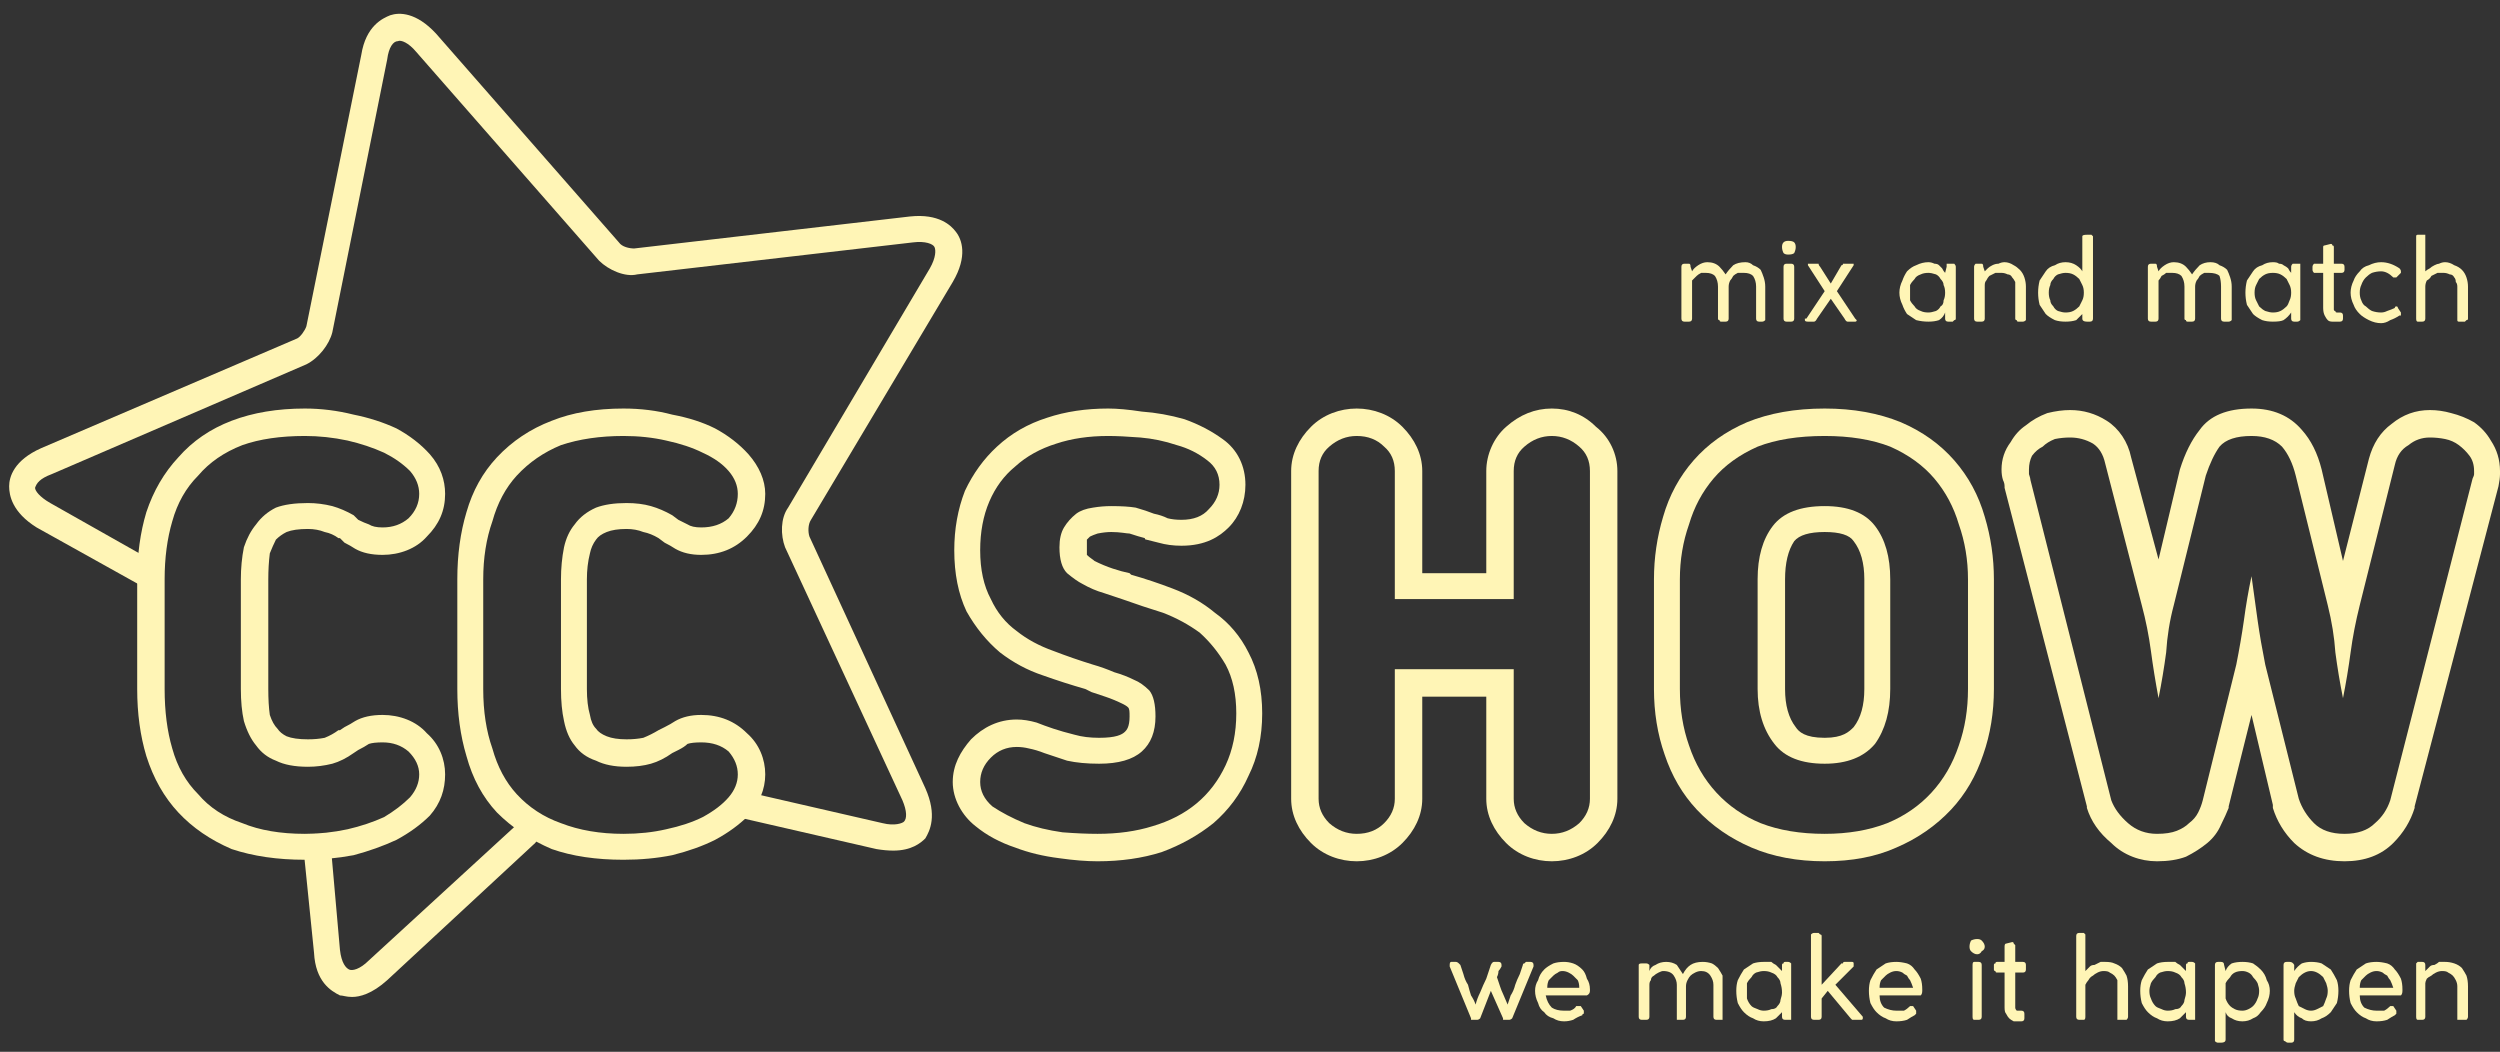 <svg width="164" height="69" viewBox="0 0 164 69" fill="none" xmlns="http://www.w3.org/2000/svg">
<rect x="0" y="0" width="164" height="69" fill="#333333" stroke="none"/>
<path d="M23.1 65.4C22.7 65.4 22.5 65.3 22.3 65.3C21.7 65 20.7 64.4 20.6 62.5L19.9 55.6C19.9 55.2 20.3 54.7 20.7 54.7C21.2 54.7 21.6 55 21.7 55.5L22.3 62.3C22.4 63.2 22.7 63.5 22.9 63.6C23.1 63.7 23.6 63.6 24.2 63L33.9 54.1C34.2 53.8 34.8 53.8 35.1 54.1C35.4 54.5 35.4 55.1 35 55.4L25.4 64.3C24.4 65.2 23.6 65.4 23.1 65.4Z" fill="#FFF5B6"/>
<path d="M58.6 55.8C58.267 55.8 57.9 55.767 57.5 55.7L48.8 53.7C48.4 53.6 48.1 53.2 48.2 52.7C48.3 52.2 48.7 51.9 49.2 52L57.9 54C58.7 54.2 59.2 54 59.3 53.9C59.5 53.7 59.5 53.2 59.2 52.5L51.5 35.9C51.2 35.1 51.2 34 51.7 33.3L61 17.6C61.4 16.9 61.4 16.4 61.3 16.2C61.2 16 60.7 15.8 59.9 15.9L41.8 18C41 18.2 39.9 17.7 39.3 17.1L27.3 3.4C26.8 2.8 26.3 2.6 26.1 2.7C25.8 2.7 25.5 3.1 25.4 3.9L21.8 21.8C21.6 22.6 20.9 23.5 20.1 23.9L3.4 31.1C2.6 31.4 2.4 31.7 2.3 32C2.3 32.2 2.6 32.6 3.3 33L10.2 36.9C10.7 37.2 10.8 37.7 10.6 38.1C10.3 38.5 9.8 38.7 9.4 38.5L2.4 34.6C0.8 33.6 0.6 32.5 0.6 31.9C0.6 31.3 0.9 30.2 2.7 29.4L19.5 22.2C19.7 22.1 20 21.7 20.1 21.4L23.7 3.6C24 1.7 25.1 1.2 25.6 1C26.2 0.8 27.3 0.8 28.6 2.2L40.6 15.9C40.8 16.2 41.3 16.3 41.6 16.3L59.7 14.2C61.6 14 62.4 14.8 62.7 15.2C63.1 15.7 63.5 16.8 62.5 18.5L53.2 34.1C53 34.4 53 34.9 53.1 35.2L60.7 51.7C61.5 53.5 61 54.5 60.7 55C60.4 55.3 59.8 55.8 58.6 55.8Z" fill="#FFF5B6"/>
<path fill-rule="evenodd" clip-rule="evenodd" d="M23.2 27.2C24.2 27.4 25.133 27.7 26 28.1C26.866 28.567 27.6 29.133 28.2 29.8C28.9 30.6 29.2 31.5 29.2 32.4C29.2 33.5 28.8 34.4 28 35.2C27.3 36 26.2 36.4 25.1 36.4C24.366 36.4 23.767 36.267 23.3 36C23.1 35.867 22.866 35.733 22.6 35.6L22.3 35.3C22.3 35.3 22.267 35.3 22.2 35.3C21.933 35.1 21.633 34.967 21.3 34.9C20.967 34.767 20.6 34.7 20.2 34.7C19.6 34.7 19.133 34.767 18.8 34.9C18.533 35.033 18.3 35.2 18.1 35.4C17.966 35.667 17.833 35.967 17.7 36.3C17.633 36.833 17.6 37.4 17.6 38V45.2C17.6 45.867 17.633 46.433 17.7 46.9C17.833 47.3 18 47.6 18.2 47.8C18.333 48 18.533 48.167 18.8 48.3C19.133 48.433 19.6 48.5 20.2 48.5C20.6 48.5 20.967 48.467 21.3 48.4C21.633 48.267 21.933 48.1 22.2 47.9C22.267 47.9 22.3 47.9 22.3 47.9L22.6 47.7C22.866 47.567 23.1 47.433 23.3 47.3C23.767 47.033 24.366 46.9 25.1 46.9C26.2 46.9 27.3 47.3 28 48.1C28.8 48.8 29.2 49.8 29.2 50.8C29.2 51.8 28.9 52.7 28.2 53.5C27.6 54.1 26.866 54.633 26 55.1C25.133 55.5 24.2 55.833 23.2 56.1C22.133 56.3 21.067 56.4 20 56.4C18.2 56.4 16.6 56.167 15.2 55.7C13.8 55.1 12.633 54.3 11.7 53.3C10.767 52.3 10.066 51.067 9.6 49.6C9.2 48.267 9 46.8 9 45.2V38C9 36.4 9.2 34.933 9.6 33.6C10.066 32.2 10.767 31 11.7 30C12.633 28.933 13.8 28.133 15.2 27.6C16.6 27.067 18.2 26.8 20 26.8C21.067 26.8 22.133 26.933 23.2 27.2ZM15.9 29.2C14.7 29.667 13.733 30.333 13 31.2C12.2 32 11.633 33 11.3 34.2C10.967 35.333 10.8 36.6 10.8 38V45.2C10.8 46.667 10.967 47.967 11.3 49.1C11.633 50.3 12.2 51.3 13 52.1C13.733 52.967 14.7 53.6 15.9 54C17.033 54.467 18.4 54.7 20 54.7C20.933 54.7 21.867 54.6 22.8 54.4C23.667 54.2 24.466 53.933 25.2 53.6C25.866 53.2 26.433 52.767 26.9 52.3C27.3 51.833 27.5 51.333 27.5 50.8C27.5 50.267 27.267 49.767 26.8 49.3C26.333 48.9 25.767 48.7 25.1 48.7C24.7 48.7 24.4 48.733 24.2 48.8C24 48.933 23.767 49.067 23.5 49.2L23.2 49.4C22.733 49.733 22.267 49.967 21.8 50.1C21.267 50.233 20.733 50.3 20.2 50.3C19.333 50.3 18.633 50.167 18.1 49.9C17.567 49.7 17.133 49.367 16.8 48.9C16.467 48.5 16.2 47.967 16 47.3C15.867 46.7 15.8 46 15.8 45.2V38C15.8 37.267 15.867 36.567 16 35.9C16.2 35.3 16.467 34.8 16.8 34.4C17.133 33.933 17.567 33.567 18.1 33.3C18.633 33.1 19.333 33 20.2 33C20.733 33 21.267 33.067 21.8 33.2C22.267 33.333 22.733 33.533 23.2 33.8L23.5 34.1C23.767 34.233 24 34.333 24.2 34.4C24.4 34.533 24.7 34.6 25.1 34.6C25.767 34.6 26.333 34.4 26.8 34C27.267 33.533 27.5 33 27.5 32.4C27.5 31.867 27.3 31.367 26.9 30.9C26.433 30.433 25.866 30.033 25.2 29.7C24.466 29.367 23.667 29.1 22.8 28.9C21.867 28.7 20.933 28.6 20 28.6C18.4 28.6 17.033 28.8 15.9 29.2Z" fill="#FFF5B6"/>
<path fill-rule="evenodd" clip-rule="evenodd" d="M44.1 27.2C45.166 27.4 46.1 27.7 46.9 28.1C47.767 28.567 48.5 29.133 49.1 29.8C49.8 30.6 50.2 31.5 50.2 32.4C50.2 33.5 49.8 34.4 49 35.2C48.2 36 47.2 36.4 46 36.4C45.333 36.4 44.767 36.267 44.3 36C44.1 35.867 43.867 35.733 43.6 35.6L43.2 35.3C42.867 35.1 42.533 34.967 42.2 34.9C41.867 34.767 41.5 34.7 41.1 34.7C40.566 34.7 40.133 34.767 39.8 34.9C39.467 35.033 39.233 35.2 39.1 35.4C38.9 35.667 38.767 35.967 38.7 36.3C38.566 36.833 38.5 37.4 38.5 38V45.2C38.5 45.867 38.566 46.433 38.7 46.9C38.767 47.3 38.9 47.6 39.1 47.8C39.233 48 39.467 48.167 39.8 48.3C40.133 48.433 40.566 48.5 41.1 48.5C41.5 48.5 41.867 48.467 42.2 48.4C42.533 48.267 42.867 48.1 43.2 47.9L43.6 47.7C43.867 47.567 44.1 47.433 44.3 47.3C44.767 47.033 45.333 46.9 46 46.9C47.2 46.9 48.2 47.3 49 48.1C49.8 48.8 50.2 49.8 50.2 50.8C50.2 51.8 49.8 52.7 49.1 53.5C48.5 54.1 47.767 54.633 46.9 55.1C46.1 55.5 45.166 55.833 44.1 56.1C43.1 56.3 42.033 56.4 40.9 56.4C39.1 56.4 37.533 56.167 36.2 55.7C34.8 55.1 33.6 54.3 32.6 53.3C31.666 52.3 31 51.067 30.6 49.6C30.2 48.267 30 46.8 30 45.2V38C30 36.4 30.2 34.933 30.6 33.6C31 32.2 31.666 31 32.6 30C33.6 28.933 34.8 28.133 36.2 27.6C37.533 27.067 39.1 26.8 40.9 26.8C42.033 26.8 43.1 26.933 44.1 27.2ZM36.8 29.2C35.667 29.667 34.7 30.333 33.9 31.2C33.167 32 32.633 33 32.3 34.2C31.9 35.333 31.7 36.6 31.7 38V45.2C31.7 46.667 31.9 47.967 32.3 49.1C32.633 50.3 33.167 51.3 33.9 52.1C34.7 52.967 35.667 53.6 36.8 54C38 54.467 39.367 54.7 40.9 54.7C41.9 54.7 42.833 54.6 43.7 54.4C44.633 54.2 45.433 53.933 46.1 53.6C46.833 53.2 47.4 52.767 47.8 52.3C48.2 51.833 48.4 51.333 48.4 50.8C48.4 50.267 48.2 49.767 47.8 49.3C47.333 48.9 46.733 48.7 46 48.7C45.6 48.7 45.3 48.733 45.1 48.8C44.967 48.933 44.767 49.067 44.5 49.2L44.1 49.4C43.633 49.733 43.166 49.967 42.7 50.1C42.233 50.233 41.7 50.3 41.1 50.3C40.3 50.3 39.633 50.167 39.1 49.9C38.5 49.7 38.033 49.367 37.7 48.9C37.367 48.5 37.133 47.967 37 47.3C36.867 46.7 36.8 46 36.8 45.2V38C36.8 37.267 36.867 36.567 37 35.9C37.133 35.3 37.367 34.8 37.7 34.4C38.033 33.933 38.5 33.567 39.1 33.3C39.633 33.1 40.3 33 41.1 33C41.7 33 42.233 33.067 42.7 33.2C43.166 33.333 43.633 33.533 44.1 33.8L44.5 34.1C44.767 34.233 44.967 34.333 45.1 34.4C45.3 34.533 45.6 34.6 46 34.6C46.733 34.6 47.333 34.4 47.8 34C48.2 33.533 48.4 33 48.4 32.4C48.4 31.867 48.2 31.367 47.8 30.9C47.4 30.433 46.833 30.033 46.1 29.7C45.433 29.367 44.633 29.1 43.7 28.9C42.833 28.7 41.9 28.6 40.9 28.6C39.367 28.6 38 28.8 36.8 29.2Z" fill="#FFF5B6"/>
<path fill-rule="evenodd" clip-rule="evenodd" d="M74.9 27C75.833 27.067 76.766 27.233 77.7 27.5C78.633 27.833 79.466 28.267 80.2 28.8C81.2 29.5 81.7 30.6 81.7 31.8C81.7 32.9 81.3 33.9 80.6 34.6C80 35.2 79.1 35.8 77.5 35.8C76.966 35.8 76.466 35.733 76 35.6C75.733 35.533 75.466 35.467 75.2 35.4C75.133 35.4 75.1 35.367 75.1 35.3C74.833 35.233 74.5 35.133 74.1 35C73.9 35 73.5 34.9 72.9 34.9C72.633 34.9 72.333 34.933 72 35C71.8 35.067 71.633 35.133 71.5 35.2C71.433 35.267 71.367 35.333 71.3 35.4C71.3 35.4 71.3 35.6 71.3 35.9C71.3 36.2 71.3 36.4 71.3 36.4C71.5 36.6 71.7 36.7 71.8 36.8C72.2 37 72.6 37.167 73 37.3C73.4 37.433 73.766 37.533 74.1 37.6C74.1 37.6 74.133 37.633 74.2 37.7C75.133 37.967 76.033 38.267 76.9 38.6C77.967 39 78.9 39.533 79.7 40.2C80.633 40.867 81.367 41.733 81.9 42.8C82.5 43.933 82.8 45.267 82.8 46.8C82.8 48.333 82.5 49.7 81.9 50.9C81.367 52.1 80.6 53.133 79.6 54C78.6 54.8 77.466 55.433 76.2 55.9C74.933 56.3 73.533 56.5 72 56.5C71.266 56.5 70.433 56.433 69.5 56.3C68.433 56.167 67.466 55.933 66.6 55.6C65.6 55.267 64.733 54.8 64 54.2C63.1 53.5 62.5 52.4 62.5 51.3C62.5 50.2 63 49.3 63.7 48.5C64.5 47.7 65.5 47.2 66.7 47.2C67.1 47.2 67.533 47.267 68 47.4C68.333 47.533 68.7 47.667 69.1 47.8C69.5 47.933 69.966 48.067 70.5 48.2C70.966 48.333 71.5 48.4 72.1 48.4C73.2 48.4 73.6 48.2 73.8 48C73.9 47.9 74.1 47.7 74.1 47C74.1 46.7 74.1 46.5 74 46.4C73.9 46.3 73.7 46.2 73.7 46.2C73.3 46 72.9 45.833 72.5 45.7L71.6 45.4L71.2 45.2C70.266 44.933 69.333 44.633 68.4 44.3C67.4 43.967 66.466 43.467 65.6 42.8C64.733 42.067 64 41.167 63.4 40.1C62.867 38.967 62.6 37.633 62.6 36.1C62.6 34.7 62.833 33.4 63.3 32.2C63.833 31.067 64.533 30.1 65.4 29.3C66.333 28.433 67.433 27.8 68.7 27.4C69.9 27 71.233 26.8 72.7 26.8C73.3 26.8 74.033 26.867 74.9 27ZM69.3 29.1C68.233 29.433 67.333 29.933 66.6 30.6C65.867 31.2 65.3 31.967 64.9 32.9C64.5 33.833 64.3 34.9 64.3 36.1C64.3 37.367 64.533 38.433 65 39.3C65.4 40.167 65.966 40.867 66.7 41.4C67.367 41.933 68.166 42.367 69.1 42.7C69.966 43.033 70.833 43.333 71.7 43.6C72.166 43.733 72.633 43.9 73.1 44.1C73.567 44.233 74 44.4 74.4 44.6C74.733 44.733 75.067 44.967 75.4 45.3C75.667 45.633 75.8 46.2 75.8 47C75.8 48 75.5 48.767 74.9 49.3C74.3 49.833 73.367 50.1 72.1 50.1C71.3 50.1 70.6 50.033 70 49.9C69.4 49.7 68.9 49.533 68.5 49.4C68.166 49.267 67.833 49.167 67.5 49.1C67.233 49.033 66.966 49 66.7 49C66.033 49 65.466 49.233 65 49.7C64.533 50.167 64.3 50.7 64.3 51.3C64.3 51.9 64.567 52.433 65.1 52.9C65.7 53.3 66.4 53.667 67.2 54C67.933 54.267 68.766 54.467 69.7 54.6C70.567 54.667 71.333 54.7 72 54.7C73.333 54.7 74.533 54.533 75.6 54.2C76.733 53.867 77.7 53.367 78.5 52.7C79.3 52.033 79.933 51.2 80.4 50.2C80.867 49.2 81.1 48.067 81.1 46.8C81.1 45.533 80.867 44.467 80.4 43.6C79.933 42.8 79.367 42.1 78.7 41.5C77.966 40.967 77.167 40.533 76.3 40.2C75.433 39.933 74.533 39.633 73.6 39.3C73.2 39.167 72.8 39.033 72.4 38.9C71.933 38.767 71.466 38.567 71 38.3C70.733 38.167 70.4 37.933 70 37.6C69.666 37.267 69.5 36.7 69.5 35.9C69.5 35.367 69.6 34.933 69.8 34.6C70 34.267 70.266 33.967 70.6 33.7C70.867 33.5 71.233 33.367 71.7 33.3C72.1 33.233 72.5 33.2 72.9 33.2C73.567 33.2 74.1 33.233 74.5 33.3C74.966 33.433 75.367 33.567 75.7 33.7C76.033 33.767 76.333 33.867 76.6 34C76.867 34.067 77.166 34.1 77.5 34.1C78.3 34.1 78.9 33.867 79.3 33.4C79.767 32.933 80 32.4 80 31.8C80 31.133 79.733 30.6 79.2 30.2C78.6 29.733 77.933 29.4 77.2 29.2C76.4 28.933 75.6 28.767 74.8 28.7C73.933 28.633 73.233 28.6 72.7 28.6C71.433 28.6 70.3 28.767 69.3 29.1Z" fill="#FFF5B6"/>
<path fill-rule="evenodd" clip-rule="evenodd" d="M104.7 28C105.6 28.7 106.1 29.8 106.1 30.9V52.4C106.1 53.5 105.6 54.5 104.8 55.3C104 56.1 102.9 56.5 101.8 56.5C100.7 56.5 99.6 56.1 98.8 55.3C98 54.5 97.5 53.5 97.5 52.4V45.7H93.3V52.4C93.3 53.5 92.8 54.5 92 55.3C91.2 56.1 90.1 56.5 89 56.5C87.9 56.5 86.8 56.1 86 55.3C85.2 54.5 84.7 53.5 84.7 52.4V30.9C84.7 29.8 85.2 28.8 86 28C86.8 27.2 87.9 26.8 89 26.8C90.1 26.8 91.2 27.2 92 28C92.8 28.8 93.3 29.8 93.3 30.9V37.6H97.5V30.9C97.5 29.8 98 28.7 98.8 28C99.7 27.2 100.7 26.8 101.8 26.8C102.9 26.8 103.9 27.2 104.7 28ZM100 29.3C99.533 29.7 99.3 30.233 99.3 30.9V39.3H91.5V30.9C91.5 30.233 91.267 29.7 90.8 29.3C90.333 28.833 89.733 28.6 89 28.6C88.333 28.6 87.733 28.833 87.2 29.3C86.733 29.7 86.5 30.233 86.5 30.9V52.4C86.5 53 86.733 53.533 87.2 54C87.733 54.467 88.333 54.7 89 54.7C89.733 54.7 90.333 54.467 90.8 54C91.267 53.533 91.5 53 91.5 52.4V43.9H99.3V52.4C99.3 53 99.533 53.533 100 54C100.533 54.467 101.133 54.7 101.8 54.7C102.467 54.7 103.067 54.467 103.6 54C104.067 53.533 104.3 53 104.3 52.4V30.9C104.3 30.233 104.067 29.7 103.6 29.3C103.067 28.833 102.467 28.6 101.8 28.6C101.133 28.6 100.533 28.833 100 29.3Z" fill="#FFF5B6"/>
<path fill-rule="evenodd" clip-rule="evenodd" d="M124.7 27.7C126.1 28.3 127.266 29.133 128.2 30.2C129.133 31.267 129.8 32.5 130.2 33.9C130.6 35.233 130.8 36.6 130.8 38V45.2C130.8 46.733 130.567 48.167 130.1 49.5C129.633 50.9 128.933 52.1 128 53.1C127 54.167 125.8 55 124.4 55.6C123.067 56.2 121.5 56.5 119.7 56.5C117.9 56.5 116.3 56.2 114.9 55.6C113.5 55 112.3 54.167 111.3 53.1C110.367 52.1 109.666 50.9 109.2 49.5C108.733 48.167 108.5 46.733 108.5 45.2V38C108.5 36.6 108.7 35.233 109.1 33.9C109.5 32.5 110.167 31.267 111.1 30.2C112.033 29.133 113.2 28.3 114.6 27.7C116.067 27.1 117.766 26.8 119.7 26.8C121.566 26.8 123.233 27.1 124.7 27.7ZM115.3 29.3C114.1 29.833 113.133 30.533 112.4 31.4C111.667 32.267 111.133 33.267 110.8 34.4C110.4 35.533 110.2 36.733 110.2 38V45.2C110.2 46.533 110.4 47.767 110.8 48.9C111.2 50.1 111.8 51.133 112.6 52C113.4 52.867 114.367 53.533 115.5 54C116.7 54.467 118.1 54.7 119.7 54.7C121.233 54.7 122.6 54.467 123.8 54C124.933 53.533 125.9 52.867 126.7 52C127.5 51.133 128.1 50.1 128.5 48.9C128.9 47.767 129.1 46.533 129.1 45.2V38C129.1 36.733 128.9 35.533 128.5 34.4C128.167 33.267 127.633 32.267 126.9 31.4C126.167 30.533 125.2 29.833 124 29.3C122.8 28.833 121.366 28.6 119.7 28.6C117.966 28.6 116.5 28.833 115.3 29.3ZM116.4 48.8C115.667 47.867 115.3 46.667 115.3 45.2V38C115.3 36.533 115.633 35.367 116.3 34.5C116.967 33.633 118.1 33.2 119.7 33.2C121.233 33.2 122.333 33.633 123 34.5C123.667 35.367 124 36.533 124 38V45.2C124 46.667 123.667 47.867 123 48.8C122.267 49.667 121.166 50.1 119.7 50.1C118.166 50.1 117.067 49.667 116.4 48.8ZM121.6 47.7C122.067 47.1 122.3 46.267 122.3 45.2V38C122.3 36.933 122.067 36.1 121.6 35.5C121.333 35.1 120.7 34.9 119.7 34.9C118.7 34.9 118.033 35.1 117.7 35.5C117.3 36.1 117.1 36.933 117.1 38V45.2C117.1 46.267 117.333 47.1 117.8 47.7C118 48 118.4 48.4 119.7 48.4C120.9 48.4 121.3 48 121.6 47.7Z" fill="#FFF5B6"/>
<path fill-rule="evenodd" clip-rule="evenodd" d="M151 28.2C151.6 28.867 152.033 29.733 152.3 30.8L153.7 36.8L155.4 30.1C155.667 29.1 156.167 28.333 156.9 27.8C157.633 27.2 158.467 26.9 159.4 26.9C159.867 26.9 160.333 26.967 160.8 27.1C161.333 27.233 161.833 27.433 162.3 27.7C162.767 28.033 163.133 28.433 163.4 28.9C163.8 29.5 164 30.167 164 30.9V31.1C164 31.3 163.967 31.567 163.9 31.9L158.4 52.9C158.4 52.9 158.4 52.933 158.4 53C158.133 53.867 157.667 54.633 157 55.3C156.2 56.1 155.133 56.5 153.8 56.5C152.467 56.5 151.367 56.1 150.5 55.3C149.833 54.633 149.367 53.867 149.1 53C149.1 52.933 149.1 52.867 149.1 52.8L147.7 46.9L146.2 52.9C146.2 52.9 146.2 52.933 146.2 53C146.066 53.333 145.9 53.7 145.7 54.1C145.5 54.567 145.2 54.967 144.8 55.3C144.4 55.633 143.933 55.933 143.4 56.2C142.867 56.4 142.233 56.5 141.5 56.5C140.4 56.5 139.3 56.1 138.5 55.3C137.7 54.633 137.167 53.867 136.9 53C136.9 52.933 136.9 52.9 136.9 52.9L131.5 32C131.5 31.933 131.5 31.9 131.5 31.9C131.5 31.767 131.467 31.633 131.4 31.5C131.333 31.3 131.3 31.067 131.3 30.8C131.3 30.133 131.5 29.533 131.9 29C132.167 28.533 132.5 28.167 132.9 27.9C133.3 27.567 133.767 27.3 134.3 27.1C134.833 26.967 135.333 26.9 135.8 26.9C136.667 26.9 137.466 27.133 138.2 27.6C139 28.1 139.6 29 139.8 30L141.6 36.7L143 30.8C143.333 29.733 143.767 28.867 144.3 28.2C144.967 27.267 146.1 26.8 147.7 26.8C149.1 26.8 150.2 27.267 151 28.2ZM145.6 29.3C145.267 29.767 144.966 30.4 144.7 31.2L142.6 39.7C142.333 40.7 142.167 41.733 142.1 42.8C141.967 43.8 141.8 44.8 141.6 45.8C141.4 44.733 141.233 43.7 141.1 42.7C140.967 41.7 140.767 40.7 140.5 39.7L138.1 30.4C137.967 29.8 137.7 29.367 137.3 29.1C136.833 28.833 136.333 28.7 135.8 28.7C135.467 28.7 135.133 28.733 134.8 28.8C134.467 28.933 134.2 29.1 134 29.3C133.733 29.433 133.5 29.633 133.3 29.9C133.167 30.167 133.1 30.467 133.1 30.8C133.1 30.933 133.1 31.033 133.1 31.1C133.167 31.3 133.2 31.433 133.2 31.5L138.5 52.5C138.7 53.033 139.067 53.533 139.6 54C140.133 54.467 140.767 54.7 141.5 54.7C142.033 54.7 142.467 54.633 142.8 54.5C143.133 54.367 143.4 54.2 143.6 54C143.867 53.8 144.066 53.567 144.2 53.3C144.333 53.033 144.433 52.767 144.5 52.5L146.7 43.6C146.9 42.6 147.066 41.633 147.2 40.7C147.333 39.7 147.5 38.733 147.7 37.8C147.833 38.733 147.967 39.7 148.1 40.7C148.233 41.633 148.4 42.6 148.6 43.6L150.8 52.4C151 53 151.333 53.533 151.8 54C152.267 54.467 152.933 54.7 153.8 54.7C154.667 54.7 155.333 54.467 155.8 54C156.267 53.6 156.6 53.1 156.8 52.5L162.2 31.4C162.266 31.267 162.3 31.167 162.3 31.1C162.3 31.033 162.3 30.967 162.3 30.9C162.3 30.5 162.2 30.167 162 29.9C161.8 29.633 161.567 29.4 161.3 29.2C161.033 29 160.733 28.867 160.4 28.8C160.067 28.733 159.733 28.7 159.4 28.7C158.867 28.7 158.4 28.867 158 29.2C157.533 29.467 157.233 29.9 157.1 30.5L154.8 39.7C154.533 40.767 154.333 41.8 154.2 42.8C154.066 43.8 153.9 44.8 153.7 45.8C153.5 44.8 153.333 43.8 153.2 42.8C153.133 41.8 152.966 40.767 152.7 39.7L150.6 31.2C150.4 30.4 150.1 29.767 149.7 29.3C149.233 28.833 148.566 28.6 147.7 28.6C146.7 28.6 146 28.833 145.6 29.3Z" fill="#FFF5B6"/>
<path d="M110.9 17.5L111 17.8C111.067 17.667 111.2 17.533 111.4 17.4C111.6 17.267 111.8 17.2 112 17.2C112.333 17.2 112.6 17.3 112.8 17.5C112.933 17.633 113.066 17.8 113.2 18C113.333 17.8 113.5 17.6 113.7 17.4C113.9 17.267 114.167 17.2 114.5 17.2C114.7 17.2 114.867 17.267 115 17.4C115.2 17.467 115.367 17.567 115.5 17.7C115.567 17.833 115.633 18 115.7 18.2C115.766 18.4 115.8 18.6 115.8 18.8V20.9C115.8 20.967 115.8 21 115.8 21C115.733 21.067 115.667 21.1 115.6 21.1H115.4C115.267 21.1 115.2 21.033 115.2 20.9V18.8C115.2 18.533 115.133 18.3 115 18.1C114.867 17.967 114.667 17.9 114.4 17.9C114.267 17.9 114.133 17.9 114 17.9C113.867 17.967 113.766 18.033 113.7 18.1C113.633 18.233 113.567 18.333 113.5 18.4C113.433 18.533 113.4 18.667 113.4 18.8V20.9C113.4 21.033 113.333 21.1 113.2 21.1H112.9C112.833 21.1 112.8 21.067 112.8 21C112.733 21 112.7 20.967 112.7 20.9V18.8C112.7 18.533 112.633 18.3 112.5 18.1C112.367 17.967 112.167 17.9 111.9 17.9C111.767 17.9 111.667 17.9 111.6 17.9C111.467 17.967 111.367 18.033 111.3 18.1C111.167 18.233 111.067 18.333 111 18.4C111 18.533 111 18.667 111 18.8V20.9C111 21.033 110.933 21.1 110.8 21.1H110.5C110.367 21.1 110.3 21.033 110.3 20.9V17.5C110.3 17.367 110.367 17.3 110.5 17.3H110.8C110.867 17.3 110.9 17.367 110.9 17.5Z" fill="#FFF5B6"/>
<path d="M116.9 16.2C116.9 16.067 116.933 15.967 117 15.9C117.067 15.833 117.167 15.8 117.3 15.8C117.5 15.8 117.633 15.833 117.7 15.9C117.766 15.967 117.8 16.067 117.8 16.2C117.8 16.333 117.766 16.467 117.7 16.6C117.633 16.667 117.5 16.7 117.3 16.7C117.167 16.7 117.067 16.667 117 16.6C116.933 16.467 116.9 16.333 116.9 16.2ZM117.7 17.5V20.9C117.7 21.033 117.633 21.1 117.5 21.1H117.2C117.066 21.1 117 21.033 117 20.9V17.5C117 17.367 117.066 17.3 117.2 17.3H117.5C117.633 17.3 117.7 17.367 117.7 17.5Z" fill="#FFF5B6"/>
<path d="M120.5 19.1L121.7 20.9C121.766 20.967 121.8 21 121.8 21C121.8 21.067 121.766 21.1 121.7 21.1H121.2C121.133 21.1 121.067 21.033 121 20.9L120.1 19.6L119.2 20.9C119.133 21.033 119.067 21.1 119 21.1H118.6C118.467 21.1 118.4 21.067 118.4 21C118.4 21 118.4 20.967 118.4 20.9C118.467 20.9 118.5 20.9 118.5 20.9L119.7 19.1L118.6 17.4C118.6 17.4 118.6 17.367 118.6 17.3C118.6 17.3 118.633 17.3 118.7 17.3H119.1C119.167 17.3 119.233 17.3 119.3 17.3C119.3 17.367 119.333 17.433 119.4 17.5L120.1 18.6L120.8 17.4C120.867 17.4 120.9 17.367 120.9 17.3C120.967 17.3 121.033 17.3 121.1 17.3H121.5C121.567 17.3 121.6 17.3 121.6 17.3C121.6 17.367 121.6 17.4 121.6 17.4L120.5 19.1Z" fill="#FFF5B6"/>
<path fill-rule="evenodd" clip-rule="evenodd" d="M127.6 20.9V20.5C127.533 20.7 127.4 20.867 127.2 21C127 21.067 126.767 21.1 126.5 21.1C126.233 21.1 125.966 21.067 125.7 21C125.5 20.867 125.3 20.733 125.1 20.6C124.967 20.4 124.867 20.2 124.8 20C124.667 19.733 124.6 19.467 124.6 19.2C124.6 18.933 124.667 18.667 124.8 18.4C124.867 18.2 124.967 18 125.1 17.8C125.3 17.6 125.5 17.467 125.7 17.4C125.966 17.267 126.233 17.2 126.5 17.2C126.633 17.2 126.767 17.233 126.9 17.3C127.033 17.3 127.133 17.333 127.2 17.4C127.266 17.467 127.333 17.533 127.4 17.6C127.467 17.733 127.533 17.833 127.6 17.9L127.7 17.5C127.7 17.433 127.7 17.367 127.7 17.3C127.7 17.3 127.733 17.3 127.8 17.3H128.1C128.1 17.3 128.133 17.3 128.2 17.3C128.266 17.367 128.3 17.433 128.3 17.5V20.9C128.3 20.967 128.266 21 128.2 21C128.133 21.067 128.1 21.1 128.1 21.1H127.8C127.667 21.1 127.6 21.033 127.6 20.9ZM125.3 19.2C125.3 19.4 125.3 19.567 125.3 19.7C125.367 19.833 125.467 19.967 125.6 20.1C125.667 20.233 125.8 20.333 126 20.4C126.133 20.467 126.3 20.5 126.5 20.5C126.633 20.5 126.8 20.467 127 20.4C127.133 20.333 127.233 20.233 127.3 20.1C127.433 20.033 127.5 19.9 127.5 19.7C127.567 19.567 127.6 19.4 127.6 19.2C127.6 19 127.567 18.833 127.5 18.7C127.5 18.567 127.433 18.433 127.3 18.3C127.233 18.167 127.133 18.067 127 18C126.8 17.933 126.633 17.9 126.5 17.9C126.3 17.9 126.133 17.933 126 18C125.8 18.067 125.667 18.167 125.6 18.3C125.467 18.433 125.367 18.567 125.3 18.7C125.3 18.833 125.3 19 125.3 19.2Z" fill="#FFF5B6"/>
<path d="M130.1 17.5L130.2 17.8C130.266 17.733 130.333 17.667 130.4 17.6C130.467 17.533 130.566 17.467 130.7 17.4C130.833 17.333 130.967 17.3 131.1 17.3C131.233 17.233 131.367 17.2 131.5 17.2C131.7 17.2 131.9 17.267 132.1 17.4C132.233 17.467 132.367 17.567 132.5 17.7C132.633 17.833 132.733 18 132.8 18.2C132.867 18.4 132.9 18.6 132.9 18.8V20.9C132.9 20.967 132.9 21 132.9 21C132.833 21.067 132.766 21.1 132.7 21.1H132.4C132.333 21.1 132.3 21.067 132.3 21C132.233 21 132.2 20.967 132.2 20.9V18.8C132.2 18.667 132.2 18.567 132.2 18.5C132.133 18.367 132.067 18.267 132 18.2C131.933 18.067 131.833 18 131.7 18C131.566 17.933 131.433 17.9 131.3 17.9C131.167 17.9 131.033 17.9 130.9 17.9C130.767 17.967 130.633 18.033 130.5 18.1C130.433 18.167 130.367 18.267 130.3 18.4C130.233 18.467 130.2 18.567 130.2 18.7V20.9C130.2 21.033 130.133 21.1 130 21.1H129.7C129.566 21.1 129.5 21.033 129.5 20.9V17.5C129.5 17.433 129.533 17.367 129.6 17.3C129.6 17.3 129.633 17.3 129.7 17.3H130C130.067 17.3 130.1 17.367 130.1 17.5Z" fill="#FFF5B6"/>
<path fill-rule="evenodd" clip-rule="evenodd" d="M137.3 15.5V20.9C137.3 21.033 137.233 21.1 137.1 21.1H136.9C136.7 21.1 136.6 21.033 136.6 20.9V20.6C136.467 20.733 136.333 20.867 136.2 21C136 21.067 135.767 21.1 135.5 21.1C135.233 21.1 135 21.067 134.8 21C134.533 20.867 134.333 20.733 134.2 20.6C134.066 20.4 133.933 20.2 133.8 20C133.733 19.733 133.7 19.467 133.7 19.2C133.7 18.933 133.733 18.667 133.8 18.4C133.933 18.2 134.066 18 134.2 17.8C134.333 17.6 134.533 17.467 134.8 17.4C135 17.267 135.233 17.2 135.5 17.2C135.767 17.2 136 17.267 136.2 17.4C136.4 17.533 136.533 17.667 136.6 17.8V15.5C136.6 15.433 136.7 15.4 136.9 15.4H137.1C137.167 15.4 137.2 15.4 137.2 15.4C137.266 15.467 137.3 15.5 137.3 15.5ZM136.7 19.2C136.7 19 136.667 18.833 136.6 18.7C136.533 18.567 136.467 18.433 136.4 18.3C136.267 18.167 136.133 18.067 136 18C135.867 17.933 135.7 17.9 135.5 17.9C135.367 17.9 135.2 17.933 135 18C134.867 18.067 134.766 18.167 134.7 18.3C134.566 18.433 134.5 18.567 134.5 18.7C134.433 18.833 134.4 19 134.4 19.2C134.4 19.4 134.433 19.567 134.5 19.7C134.5 19.833 134.566 19.967 134.7 20.1C134.766 20.233 134.867 20.333 135 20.4C135.2 20.467 135.367 20.5 135.5 20.5C135.7 20.5 135.867 20.467 136 20.4C136.133 20.333 136.267 20.233 136.4 20.1C136.467 19.967 136.533 19.833 136.6 19.7C136.667 19.567 136.7 19.4 136.7 19.2Z" fill="#FFF5B6"/>
<path d="M141.5 17.5L141.6 17.8C141.667 17.667 141.8 17.533 142 17.4C142.2 17.267 142.4 17.2 142.6 17.2C142.933 17.2 143.2 17.3 143.4 17.5C143.533 17.633 143.667 17.8 143.8 18C143.933 17.8 144.1 17.6 144.3 17.4C144.5 17.267 144.733 17.2 145 17.2C145.267 17.2 145.467 17.267 145.6 17.4C145.8 17.467 145.967 17.567 146.1 17.7C146.167 17.833 146.233 18 146.3 18.2C146.367 18.4 146.4 18.6 146.4 18.8V20.9C146.4 20.967 146.4 21 146.4 21C146.333 21.067 146.266 21.1 146.2 21.1H145.9C145.767 21.1 145.7 21.033 145.7 20.9V18.8C145.7 18.533 145.667 18.3 145.6 18.1C145.467 17.967 145.233 17.9 144.9 17.9C144.833 17.9 144.733 17.9 144.6 17.9C144.467 17.967 144.367 18.033 144.3 18.1C144.233 18.233 144.167 18.333 144.1 18.4C144.033 18.533 144 18.667 144 18.8V20.9C144 21.033 143.933 21.1 143.8 21.1H143.5C143.433 21.1 143.4 21.067 143.4 21C143.333 21 143.3 20.967 143.3 20.9V18.8C143.3 18.533 143.233 18.3 143.1 18.1C142.967 17.967 142.767 17.9 142.5 17.9C142.367 17.9 142.233 17.9 142.1 17.9C142.033 17.967 141.933 18.033 141.8 18.1C141.733 18.233 141.667 18.333 141.6 18.4C141.6 18.533 141.6 18.667 141.6 18.8V20.9C141.6 21.033 141.533 21.1 141.4 21.1H141.1C140.967 21.1 140.9 21.033 140.9 20.9V17.5C140.9 17.367 140.967 17.3 141.1 17.3H141.4C141.467 17.3 141.5 17.367 141.5 17.5Z" fill="#FFF5B6"/>
<path fill-rule="evenodd" clip-rule="evenodd" d="M150.3 20.9V20.5C150.167 20.7 150 20.867 149.8 21C149.667 21.067 149.433 21.1 149.1 21.1C148.833 21.1 148.6 21.067 148.4 21C148.133 20.867 147.933 20.733 147.8 20.6C147.667 20.4 147.533 20.2 147.4 20C147.333 19.733 147.3 19.467 147.3 19.2C147.3 18.933 147.333 18.667 147.4 18.4C147.533 18.2 147.667 18 147.8 17.8C147.933 17.6 148.133 17.467 148.4 17.4C148.6 17.267 148.833 17.2 149.1 17.2C149.3 17.2 149.433 17.233 149.5 17.3C149.633 17.3 149.733 17.333 149.8 17.4C149.933 17.467 150.033 17.533 150.1 17.6C150.167 17.733 150.233 17.833 150.3 17.9V17.5C150.3 17.433 150.333 17.367 150.4 17.3C150.4 17.3 150.433 17.3 150.5 17.3H150.7C150.766 17.3 150.833 17.3 150.9 17.3C150.9 17.367 150.9 17.433 150.9 17.5V20.9C150.9 20.967 150.9 21 150.9 21C150.833 21.067 150.766 21.1 150.7 21.1H150.5C150.367 21.1 150.3 21.033 150.3 20.9ZM147.9 19.2C147.9 19.4 147.933 19.567 148 19.7C148.067 19.833 148.133 19.967 148.2 20.1C148.333 20.233 148.467 20.333 148.6 20.4C148.8 20.467 148.967 20.5 149.1 20.5C149.3 20.5 149.467 20.467 149.6 20.4C149.733 20.333 149.867 20.233 150 20.1C150.067 20.033 150.133 19.9 150.2 19.7C150.266 19.567 150.3 19.4 150.3 19.2C150.3 19 150.266 18.833 150.2 18.7C150.133 18.567 150.067 18.433 150 18.3C149.867 18.167 149.733 18.067 149.6 18C149.467 17.933 149.3 17.9 149.1 17.9C148.9 17.9 148.733 17.933 148.6 18C148.467 18.067 148.333 18.167 148.2 18.3C148.133 18.433 148.067 18.567 148 18.7C147.933 18.833 147.9 19 147.9 19.2Z" fill="#FFF5B6"/>
<path d="M153.5 21.1C153.433 21.1 153.4 21.1 153.4 21.1C153.267 21.1 153.133 21.1 153 21.1C152.867 21.1 152.766 21.067 152.7 21C152.633 20.933 152.567 20.833 152.5 20.7C152.433 20.567 152.4 20.4 152.4 20.2V17.9H151.9C151.833 17.9 151.8 17.9 151.8 17.9C151.733 17.833 151.7 17.767 151.7 17.7V17.5C151.7 17.433 151.733 17.367 151.8 17.3C151.8 17.3 151.833 17.3 151.9 17.3H152.4V16.2C152.4 16.133 152.433 16.1 152.5 16.1L152.9 16C152.967 16 153 16.033 153 16.1C153.067 16.1 153.1 16.133 153.1 16.2V17.3H153.6C153.733 17.3 153.8 17.367 153.8 17.5V17.7C153.8 17.833 153.733 17.9 153.6 17.9H153.1V20C153.1 20.133 153.1 20.233 153.1 20.3C153.1 20.367 153.133 20.4 153.2 20.4C153.2 20.467 153.233 20.5 153.3 20.5C153.367 20.5 153.433 20.5 153.5 20.5C153.633 20.5 153.7 20.567 153.7 20.7V20.9C153.7 21.033 153.633 21.1 153.5 21.1Z" fill="#FFF5B6"/>
<path d="M156.2 20.5C156.333 20.5 156.467 20.467 156.6 20.4C156.8 20.333 156.967 20.267 157.1 20.2C157.1 20.133 157.133 20.1 157.2 20.1C157.266 20.1 157.3 20.133 157.3 20.2L157.5 20.5C157.5 20.5 157.5 20.533 157.5 20.6C157.5 20.6 157.5 20.633 157.5 20.7C157.433 20.7 157.4 20.7 157.4 20.7C157.2 20.833 157 20.933 156.8 21C156.6 21.133 156.4 21.2 156.2 21.2C155.933 21.2 155.667 21.133 155.4 21C155.133 20.867 154.933 20.733 154.8 20.6C154.6 20.4 154.467 20.2 154.4 20C154.267 19.733 154.2 19.467 154.2 19.2C154.2 18.933 154.267 18.667 154.4 18.4C154.467 18.2 154.6 18 154.8 17.8C154.933 17.6 155.133 17.467 155.4 17.4C155.667 17.267 155.933 17.2 156.2 17.2C156.4 17.2 156.6 17.233 156.8 17.3C157 17.367 157.2 17.467 157.4 17.6C157.467 17.667 157.5 17.733 157.5 17.8C157.5 17.8 157.5 17.833 157.5 17.9L157.2 18.2C157.2 18.2 157.167 18.2 157.1 18.2C157.1 18.2 157.067 18.2 157 18.2C156.867 18.067 156.733 17.967 156.6 17.9C156.467 17.833 156.333 17.8 156.2 17.8C156 17.8 155.8 17.833 155.6 17.9C155.467 17.967 155.333 18.067 155.2 18.2C155.066 18.333 154.967 18.5 154.9 18.7C154.833 18.833 154.8 19 154.8 19.2C154.8 19.4 154.833 19.567 154.9 19.7C154.967 19.9 155.066 20.033 155.2 20.1C155.333 20.233 155.467 20.333 155.6 20.4C155.8 20.467 156 20.5 156.2 20.5Z" fill="#FFF5B6"/>
<path d="M159.1 15.5V17.8C159.167 17.733 159.267 17.667 159.4 17.6C159.467 17.533 159.566 17.467 159.7 17.4C159.833 17.333 159.933 17.3 160 17.3C160.133 17.233 160.267 17.2 160.4 17.2C160.6 17.2 160.8 17.267 161 17.4C161.2 17.467 161.367 17.567 161.5 17.7C161.633 17.833 161.733 18 161.8 18.2C161.867 18.4 161.9 18.6 161.9 18.8V20.9C161.9 20.967 161.867 21 161.8 21C161.733 21.067 161.7 21.1 161.7 21.1H161.3C161.233 21.1 161.2 21.067 161.2 21C161.2 21 161.2 20.967 161.2 20.9V18.8C161.2 18.667 161.167 18.567 161.1 18.5C161.1 18.367 161.067 18.267 161 18.2C160.933 18.067 160.833 18 160.7 18C160.566 17.933 160.433 17.9 160.3 17.9C160.167 17.9 160.033 17.9 159.9 17.9C159.767 17.967 159.633 18.033 159.5 18.1C159.433 18.233 159.333 18.333 159.2 18.4C159.133 18.533 159.1 18.667 159.1 18.8V20.9C159.1 21.033 159.033 21.1 158.9 21.1H158.6C158.533 21.1 158.5 21.033 158.5 20.9V15.5C158.5 15.433 158.533 15.4 158.6 15.4H158.9C158.967 15.4 159.033 15.4 159.1 15.4C159.1 15.467 159.1 15.5 159.1 15.5Z" fill="#FFF5B6"/>
<path d="M95.8 63.3C95.867 63.5 95.933 63.7 96 63.9C96.067 64.167 96.167 64.4 96.3 64.6C96.367 64.867 96.433 65.1 96.5 65.3C96.633 65.5 96.733 65.7 96.8 65.9C96.867 65.633 96.966 65.367 97.1 65.1C97.233 64.767 97.367 64.467 97.5 64.2L97.8 63.3C97.867 63.167 97.933 63.1 98 63.1H98.3C98.433 63.1 98.5 63.167 98.5 63.3C98.5 63.367 98.5 63.4 98.5 63.4C98.433 63.533 98.367 63.633 98.3 63.7C98.3 63.833 98.266 63.967 98.2 64.1C98.266 64.3 98.333 64.5 98.4 64.7C98.467 64.9 98.533 65.067 98.6 65.2L98.9 65.9C98.967 65.7 99.033 65.5 99.1 65.3C99.233 65.1 99.333 64.867 99.4 64.6C99.467 64.4 99.567 64.167 99.7 63.9C99.766 63.7 99.833 63.5 99.9 63.3C99.9 63.233 99.933 63.2 100 63.2C100.067 63.133 100.1 63.1 100.1 63.1H100.4C100.533 63.1 100.6 63.167 100.6 63.3C100.6 63.367 100.6 63.4 100.6 63.4L99.2 66.8C99.2 66.733 99.2 66.733 99.2 66.8C99.133 66.867 99.067 66.9 99 66.9H98.8C98.733 66.9 98.666 66.9 98.6 66.9C98.6 66.833 98.6 66.8 98.6 66.8L97.8 65L97.1 66.8C97.033 66.867 96.967 66.9 96.9 66.9H96.7C96.633 66.9 96.567 66.9 96.5 66.9C96.5 66.833 96.5 66.8 96.5 66.8L95.1 63.4C95.1 63.4 95.1 63.367 95.1 63.3C95.1 63.167 95.133 63.1 95.2 63.1H95.5C95.567 63.1 95.633 63.133 95.7 63.2C95.7 63.2 95.733 63.233 95.8 63.3Z" fill="#FFF5B6"/>
<path fill-rule="evenodd" clip-rule="evenodd" d="M102.6 67C102.333 67 102.1 66.933 101.9 66.8C101.633 66.733 101.433 66.6 101.3 66.4C101.1 66.267 100.967 66.067 100.9 65.8C100.767 65.533 100.7 65.267 100.7 65C100.7 64.733 100.767 64.5 100.9 64.3C100.967 64.033 101.1 63.8 101.3 63.6C101.433 63.467 101.633 63.333 101.9 63.2C102.1 63.133 102.333 63.1 102.6 63.1C102.8 63.1 103 63.133 103.2 63.2C103.4 63.267 103.6 63.4 103.8 63.6C103.933 63.733 104.033 63.933 104.1 64.2C104.233 64.4 104.3 64.633 104.3 64.9V65C104.3 65.133 104.233 65.233 104.1 65.3C104.033 65.3 103.933 65.3 103.8 65.3H101.4C101.467 65.633 101.6 65.9 101.8 66.1C102 66.233 102.267 66.3 102.6 66.3C102.733 66.3 102.867 66.3 103 66.3C103.2 66.233 103.333 66.133 103.4 66C103.467 66 103.533 66 103.6 66C103.6 66 103.633 66 103.7 66L103.9 66.3C103.9 66.367 103.9 66.4 103.9 66.4C103.9 66.467 103.9 66.5 103.9 66.5C103.833 66.5 103.8 66.533 103.8 66.6C103.6 66.667 103.4 66.767 103.2 66.9C103 66.967 102.8 67 102.6 67ZM101.5 64.8H103.6C103.6 64.6 103.567 64.433 103.5 64.3C103.433 64.233 103.333 64.133 103.2 64C103.133 63.933 103.033 63.867 102.9 63.8C102.767 63.733 102.633 63.7 102.5 63.7C102.367 63.7 102.266 63.733 102.2 63.8C102.066 63.867 101.967 63.933 101.9 64C101.767 64.133 101.667 64.233 101.6 64.3C101.533 64.433 101.5 64.6 101.5 64.8Z" fill="#FFF5B6"/>
<path d="M108.2 63.3V63.7C108.266 63.5 108.4 63.367 108.6 63.3C108.8 63.167 109.033 63.1 109.3 63.1C109.567 63.1 109.8 63.167 110 63.3C110.133 63.5 110.267 63.7 110.4 63.9C110.533 63.633 110.7 63.433 110.9 63.3C111.1 63.167 111.366 63.1 111.7 63.1C111.9 63.1 112.1 63.133 112.3 63.2C112.433 63.267 112.566 63.367 112.7 63.5C112.833 63.7 112.933 63.867 113 64C113 64.2 113 64.433 113 64.7V66.7C113 66.767 113 66.833 113 66.9C112.933 66.9 112.9 66.9 112.9 66.9H112.6C112.467 66.9 112.4 66.833 112.4 66.7V64.6C112.4 64.4 112.333 64.2 112.2 64C112.066 63.8 111.867 63.7 111.6 63.7C111.467 63.7 111.333 63.733 111.2 63.8C111.066 63.867 110.967 63.933 110.9 64C110.833 64.067 110.766 64.167 110.7 64.3C110.633 64.433 110.6 64.567 110.6 64.7V66.7C110.6 66.833 110.533 66.9 110.4 66.9H110.1C110.033 66.9 110 66.9 110 66.9C110 66.833 110 66.767 110 66.7V64.6C110 64.4 109.933 64.2 109.8 64C109.667 63.8 109.433 63.7 109.1 63.7C109.033 63.7 108.933 63.733 108.8 63.8C108.667 63.867 108.567 63.933 108.5 64C108.367 64.067 108.3 64.167 108.3 64.3C108.233 64.367 108.2 64.467 108.2 64.6V66.7C108.2 66.833 108.133 66.9 108 66.9H107.7C107.566 66.9 107.5 66.833 107.5 66.7V63.3C107.5 63.233 107.566 63.2 107.7 63.2H108C108.067 63.2 108.133 63.233 108.2 63.3Z" fill="#FFF5B6"/>
<path fill-rule="evenodd" clip-rule="evenodd" d="M116.9 66.7V66.4C116.767 66.533 116.633 66.667 116.5 66.8C116.3 66.933 116.033 67 115.7 67C115.433 67 115.2 66.933 115 66.8C114.8 66.733 114.6 66.6 114.4 66.4C114.267 66.267 114.133 66.067 114 65.8C113.933 65.533 113.9 65.267 113.9 65C113.9 64.733 113.933 64.5 114 64.3C114.133 64.033 114.267 63.8 114.4 63.6C114.6 63.467 114.8 63.333 115 63.2C115.2 63.133 115.433 63.1 115.7 63.1C115.9 63.1 116.066 63.1 116.2 63.1C116.266 63.167 116.367 63.233 116.5 63.3C116.567 63.367 116.633 63.433 116.7 63.5C116.766 63.567 116.833 63.633 116.9 63.7V63.3C116.9 63.233 116.933 63.2 117 63.2C117 63.133 117.033 63.1 117.1 63.1H117.3C117.367 63.1 117.433 63.133 117.5 63.2C117.5 63.2 117.5 63.233 117.5 63.3V66.7C117.5 66.767 117.5 66.833 117.5 66.9C117.433 66.9 117.367 66.9 117.3 66.9H117.1C116.967 66.9 116.9 66.833 116.9 66.7ZM114.6 65C114.6 65.2 114.6 65.367 114.6 65.5C114.667 65.7 114.767 65.867 114.9 66C114.967 66.067 115.1 66.133 115.3 66.2C115.433 66.267 115.566 66.3 115.7 66.3C115.9 66.3 116.066 66.267 116.2 66.2C116.4 66.2 116.533 66.133 116.6 66C116.733 65.867 116.8 65.733 116.8 65.6C116.867 65.4 116.9 65.233 116.9 65.1C116.9 64.9 116.867 64.7 116.8 64.5C116.8 64.367 116.733 64.233 116.6 64.1C116.533 63.967 116.4 63.867 116.2 63.8C116.066 63.733 115.9 63.7 115.7 63.7C115.566 63.7 115.4 63.733 115.2 63.8C115.066 63.867 114.967 63.967 114.9 64.1C114.767 64.233 114.667 64.367 114.6 64.5C114.6 64.7 114.6 64.867 114.6 65Z" fill="#FFF5B6"/>
<path d="M118.8 66.7V61.4C118.8 61.333 118.8 61.3 118.8 61.3C118.867 61.233 118.933 61.2 119 61.2H119.3C119.3 61.2 119.333 61.233 119.4 61.3C119.467 61.3 119.5 61.333 119.5 61.4V64.6L120.8 63.2C120.8 63.2 120.833 63.2 120.9 63.2C120.9 63.133 120.933 63.1 121 63.1H121.5C121.567 63.1 121.6 63.133 121.6 63.2C121.6 63.267 121.6 63.3 121.6 63.3C121.6 63.3 121.6 63.333 121.6 63.4L120.4 64.6L122.2 66.7C122.2 66.767 122.2 66.8 122.2 66.8C122.2 66.867 122.167 66.9 122.1 66.9H121.6C121.533 66.9 121.5 66.9 121.5 66.9C121.433 66.833 121.4 66.8 121.4 66.8L119.9 65L119.5 65.5V66.7C119.5 66.833 119.433 66.9 119.3 66.9H119C118.867 66.9 118.8 66.833 118.8 66.7Z" fill="#FFF5B6"/>
<path fill-rule="evenodd" clip-rule="evenodd" d="M124.4 67C124.133 67 123.9 66.933 123.7 66.8C123.5 66.733 123.3 66.6 123.1 66.4C122.967 66.267 122.833 66.067 122.7 65.8C122.633 65.533 122.6 65.267 122.6 65C122.6 64.733 122.633 64.5 122.7 64.3C122.833 64.033 122.967 63.8 123.1 63.6C123.3 63.467 123.5 63.333 123.7 63.2C123.9 63.133 124.133 63.1 124.4 63.1C124.6 63.1 124.833 63.133 125.1 63.2C125.3 63.267 125.467 63.4 125.6 63.6C125.733 63.733 125.867 63.933 126 64.2C126.067 64.4 126.1 64.633 126.1 64.9V65C126.1 65.133 126.067 65.233 126 65.3C125.867 65.3 125.733 65.3 125.6 65.3H123.3C123.3 65.633 123.4 65.9 123.6 66.1C123.867 66.233 124.133 66.3 124.4 66.3C124.533 66.3 124.7 66.3 124.9 66.3C125.033 66.233 125.167 66.133 125.3 66C125.3 66 125.333 66 125.4 66C125.467 66 125.5 66 125.5 66L125.7 66.3C125.7 66.367 125.7 66.4 125.7 66.4C125.7 66.467 125.7 66.5 125.7 66.5C125.7 66.5 125.667 66.533 125.6 66.6C125.467 66.667 125.3 66.767 125.1 66.9C124.9 66.967 124.667 67 124.4 67ZM123.3 64.8H125.5C125.433 64.6 125.367 64.433 125.3 64.3C125.233 64.233 125.167 64.133 125.1 64C124.967 63.933 124.867 63.867 124.8 63.8C124.667 63.733 124.533 63.7 124.4 63.7C124.267 63.7 124.133 63.733 124 63.8C123.867 63.867 123.766 63.933 123.7 64C123.566 64.133 123.467 64.233 123.4 64.3C123.333 64.433 123.3 64.6 123.3 64.8Z" fill="#FFF5B6"/>
<path d="M129.2 62.1C129.2 61.967 129.233 61.833 129.3 61.7C129.433 61.633 129.566 61.6 129.7 61.6C129.833 61.6 129.933 61.633 130 61.7C130.133 61.833 130.2 61.967 130.2 62.1C130.2 62.233 130.133 62.333 130 62.4C129.933 62.533 129.833 62.6 129.7 62.6C129.566 62.6 129.433 62.533 129.3 62.4C129.233 62.333 129.2 62.233 129.2 62.1ZM130 63.3V66.7C130 66.833 129.933 66.9 129.8 66.9H129.5C129.433 66.9 129.4 66.833 129.4 66.7V63.3C129.4 63.167 129.433 63.1 129.5 63.1H129.8C129.933 63.1 130 63.167 130 63.3Z" fill="#FFF5B6"/>
<path d="M132.6 67C132.533 67 132.5 67 132.5 67C132.367 67 132.233 67 132.1 67C131.967 66.933 131.867 66.867 131.8 66.8C131.733 66.733 131.667 66.633 131.6 66.5C131.533 66.433 131.5 66.3 131.5 66.1V63.8H131C130.933 63.8 130.9 63.767 130.9 63.7C130.833 63.7 130.8 63.667 130.8 63.6V63.3C130.8 63.233 130.833 63.2 130.9 63.2C130.9 63.133 130.933 63.1 131 63.1H131.5V62.1C131.5 61.967 131.533 61.9 131.6 61.9L132 61.8C132.067 61.8 132.1 61.833 132.1 61.9C132.167 61.967 132.2 62 132.2 62V63.1H132.7C132.833 63.1 132.9 63.167 132.9 63.3V63.6C132.9 63.733 132.833 63.8 132.7 63.8H132.2V65.8C132.2 65.933 132.2 66.033 132.2 66.1C132.2 66.167 132.233 66.233 132.3 66.3C132.3 66.3 132.333 66.3 132.4 66.3C132.467 66.3 132.533 66.3 132.6 66.3C132.733 66.3 132.8 66.367 132.8 66.5V66.8C132.8 66.933 132.733 67 132.6 67Z" fill="#FFF5B6"/>
<path d="M136.8 61.4V63.7C136.867 63.633 136.967 63.533 137.1 63.4C137.167 63.333 137.267 63.3 137.4 63.3C137.533 63.233 137.667 63.167 137.8 63.1C137.933 63.1 138.033 63.1 138.1 63.1C138.367 63.1 138.566 63.133 138.7 63.2C138.9 63.267 139.066 63.367 139.2 63.5C139.333 63.7 139.433 63.867 139.5 64C139.567 64.2 139.6 64.433 139.6 64.7V66.7C139.6 66.767 139.567 66.833 139.5 66.9C139.5 66.9 139.467 66.9 139.4 66.9H139.1C139.033 66.9 138.967 66.9 138.9 66.9C138.9 66.833 138.9 66.767 138.9 66.7V64.7C138.9 64.567 138.9 64.433 138.9 64.3C138.833 64.167 138.766 64.067 138.7 64C138.633 63.933 138.533 63.867 138.4 63.8C138.333 63.733 138.2 63.7 138 63.7C137.867 63.7 137.733 63.733 137.6 63.8C137.467 63.867 137.367 63.933 137.3 64C137.167 64.067 137.067 64.167 137 64.3C136.933 64.367 136.867 64.467 136.8 64.6V66.7C136.8 66.833 136.766 66.9 136.7 66.9H136.4C136.267 66.9 136.2 66.833 136.2 66.7V61.4C136.2 61.267 136.267 61.2 136.4 61.2H136.7C136.7 61.2 136.733 61.233 136.8 61.3C136.8 61.3 136.8 61.333 136.8 61.4Z" fill="#FFF5B6"/>
<path fill-rule="evenodd" clip-rule="evenodd" d="M143.4 66.7V66.4C143.267 66.533 143.133 66.667 143 66.8C142.8 66.933 142.533 67 142.2 67C141.933 67 141.7 66.933 141.5 66.8C141.3 66.733 141.1 66.6 140.9 66.4C140.767 66.267 140.633 66.067 140.5 65.8C140.433 65.533 140.4 65.267 140.4 65C140.4 64.733 140.433 64.5 140.5 64.3C140.633 64.033 140.767 63.8 140.9 63.6C141.1 63.467 141.3 63.333 141.5 63.2C141.7 63.133 141.933 63.1 142.2 63.1C142.4 63.1 142.566 63.1 142.7 63.1C142.766 63.167 142.867 63.233 143 63.3C143.067 63.367 143.133 63.433 143.2 63.5C143.266 63.567 143.333 63.633 143.4 63.7V63.3C143.4 63.233 143.433 63.2 143.5 63.2C143.5 63.133 143.533 63.1 143.6 63.1H143.8C143.867 63.1 143.933 63.133 144 63.2C144 63.2 144 63.233 144 63.3V66.7C144 66.767 144 66.833 144 66.9C143.933 66.9 143.867 66.9 143.8 66.9H143.6C143.467 66.9 143.4 66.833 143.4 66.7ZM141 65C141 65.2 141.033 65.367 141.1 65.5C141.167 65.7 141.267 65.867 141.4 66C141.467 66.067 141.6 66.133 141.8 66.2C141.933 66.267 142.066 66.3 142.2 66.3C142.4 66.3 142.566 66.267 142.7 66.2C142.9 66.2 143.033 66.133 143.1 66C143.233 65.867 143.3 65.733 143.3 65.6C143.367 65.4 143.4 65.233 143.4 65.1C143.4 64.9 143.367 64.7 143.3 64.5C143.3 64.367 143.233 64.233 143.1 64.1C143.033 63.967 142.9 63.867 142.7 63.8C142.566 63.733 142.4 63.7 142.2 63.7C142.066 63.7 141.9 63.733 141.7 63.8C141.566 63.867 141.467 63.967 141.4 64.1C141.267 64.233 141.167 64.367 141.1 64.5C141.033 64.7 141 64.867 141 65Z" fill="#FFF5B6"/>
<path fill-rule="evenodd" clip-rule="evenodd" d="M145.3 68.2V63.3C145.3 63.167 145.367 63.1 145.5 63.1H145.7C145.833 63.1 145.9 63.167 145.9 63.3L146 63.7C146.067 63.5 146.2 63.333 146.4 63.2C146.6 63.133 146.833 63.1 147.1 63.1C147.367 63.1 147.6 63.133 147.8 63.2C148 63.333 148.167 63.467 148.3 63.6C148.5 63.8 148.633 64.033 148.7 64.3C148.833 64.5 148.9 64.733 148.9 65C148.9 65.267 148.833 65.533 148.7 65.8C148.633 66 148.5 66.2 148.3 66.4C148.167 66.6 148 66.733 147.8 66.8C147.6 66.933 147.367 67 147.1 67C146.833 67 146.6 66.933 146.4 66.8C146.2 66.733 146.067 66.6 146 66.4V68.2C146 68.333 145.9 68.4 145.7 68.4H145.5C145.433 68.4 145.367 68.367 145.3 68.3C145.3 68.3 145.3 68.267 145.3 68.2ZM146 65C146 65.2 146 65.367 146 65.5C146.067 65.7 146.167 65.867 146.3 66C146.367 66.067 146.467 66.133 146.6 66.2C146.733 66.267 146.9 66.3 147.1 66.3C147.233 66.3 147.367 66.267 147.5 66.2C147.633 66.133 147.733 66.067 147.8 66C147.933 65.867 148.033 65.7 148.1 65.5C148.167 65.367 148.2 65.2 148.2 65C148.2 64.867 148.167 64.7 148.1 64.5C148.033 64.367 147.933 64.233 147.8 64.1C147.733 63.967 147.633 63.867 147.5 63.8C147.367 63.733 147.233 63.7 147.1 63.7C146.9 63.7 146.733 63.733 146.6 63.8C146.467 63.867 146.367 63.967 146.3 64.1C146.167 64.233 146.067 64.367 146 64.5C146 64.7 146 64.867 146 65Z" fill="#FFF5B6"/>
<path fill-rule="evenodd" clip-rule="evenodd" d="M149.8 68.2V63.3C149.8 63.167 149.867 63.1 150 63.1H150.2C150.333 63.1 150.433 63.167 150.5 63.3V63.7C150.633 63.5 150.8 63.333 151 63.2C151.2 63.133 151.4 63.1 151.6 63.1C151.867 63.1 152.1 63.133 152.3 63.2C152.5 63.333 152.7 63.467 152.9 63.6C153.033 63.8 153.167 64.033 153.3 64.3C153.367 64.5 153.4 64.733 153.4 65C153.4 65.267 153.367 65.533 153.3 65.8C153.167 66 153.033 66.2 152.9 66.4C152.7 66.6 152.5 66.733 152.3 66.8C152.1 66.933 151.867 67 151.6 67C151.333 67 151.133 66.933 151 66.8C150.8 66.733 150.633 66.6 150.5 66.4V68.2C150.5 68.333 150.433 68.4 150.3 68.4H150.1C150.033 68.4 149.967 68.367 149.9 68.3C149.833 68.3 149.8 68.267 149.8 68.2ZM150.5 65C150.5 65.2 150.533 65.367 150.6 65.5C150.667 65.7 150.733 65.867 150.8 66C150.933 66.067 151.066 66.133 151.2 66.2C151.333 66.267 151.467 66.3 151.6 66.3C151.733 66.3 151.867 66.267 152 66.2C152.133 66.133 152.267 66.067 152.4 66C152.467 65.867 152.533 65.7 152.6 65.5C152.667 65.367 152.7 65.2 152.7 65C152.7 64.867 152.667 64.7 152.6 64.5C152.533 64.367 152.467 64.233 152.4 64.1C152.267 63.967 152.133 63.867 152 63.8C151.867 63.733 151.733 63.7 151.6 63.7C151.467 63.7 151.333 63.733 151.2 63.8C151.066 63.867 150.933 63.967 150.8 64.1C150.733 64.233 150.667 64.367 150.6 64.5C150.533 64.7 150.5 64.867 150.5 65Z" fill="#FFF5B6"/>
<path fill-rule="evenodd" clip-rule="evenodd" d="M155.9 67C155.633 67 155.4 66.933 155.2 66.8C155 66.733 154.8 66.6 154.6 66.4C154.467 66.267 154.333 66.067 154.2 65.8C154.133 65.533 154.1 65.267 154.1 65C154.1 64.733 154.133 64.5 154.2 64.3C154.333 64.033 154.467 63.8 154.6 63.6C154.8 63.467 155 63.333 155.2 63.2C155.4 63.133 155.633 63.1 155.9 63.1C156.1 63.1 156.333 63.133 156.6 63.2C156.8 63.267 156.967 63.4 157.1 63.6C157.233 63.733 157.367 63.933 157.5 64.2C157.567 64.4 157.6 64.633 157.6 64.9V65C157.6 65.133 157.567 65.233 157.5 65.3C157.367 65.3 157.233 65.3 157.1 65.3H154.8C154.8 65.633 154.9 65.9 155.1 66.1C155.367 66.233 155.633 66.3 155.9 66.3C156.033 66.3 156.2 66.3 156.4 66.3C156.533 66.233 156.667 66.133 156.8 66C156.8 66 156.833 66 156.9 66C156.967 66 157 66 157 66L157.2 66.3C157.2 66.367 157.2 66.4 157.2 66.4C157.2 66.467 157.2 66.5 157.2 66.5C157.2 66.5 157.167 66.533 157.1 66.6C156.967 66.667 156.8 66.767 156.6 66.9C156.4 66.967 156.167 67 155.9 67ZM154.8 64.8H157C156.933 64.6 156.867 64.433 156.8 64.3C156.733 64.233 156.667 64.133 156.6 64C156.467 63.933 156.367 63.867 156.3 63.8C156.167 63.733 156.033 63.7 155.9 63.7C155.767 63.7 155.633 63.733 155.5 63.8C155.367 63.867 155.266 63.933 155.2 64C155.066 64.133 154.967 64.233 154.9 64.3C154.833 64.433 154.8 64.6 154.8 64.8Z" fill="#FFF5B6"/>
<path d="M159.1 63.3V63.7C159.167 63.633 159.267 63.533 159.4 63.4C159.467 63.333 159.566 63.3 159.7 63.3C159.833 63.233 159.933 63.167 160 63.1C160.133 63.1 160.267 63.1 160.4 63.1C160.6 63.1 160.8 63.133 161 63.2C161.2 63.267 161.367 63.367 161.5 63.5C161.633 63.7 161.733 63.867 161.8 64C161.867 64.2 161.9 64.433 161.9 64.7V66.7C161.9 66.767 161.867 66.833 161.8 66.9C161.733 66.9 161.7 66.9 161.7 66.9H161.3C161.233 66.9 161.2 66.9 161.2 66.9C161.2 66.833 161.2 66.767 161.2 66.7V64.7C161.2 64.567 161.167 64.433 161.1 64.3C161.033 64.167 160.967 64.067 160.9 64C160.833 63.933 160.733 63.867 160.6 63.8C160.533 63.733 160.4 63.7 160.2 63.7C160.066 63.7 159.933 63.733 159.8 63.8C159.667 63.867 159.567 63.933 159.5 64C159.367 64.067 159.266 64.133 159.2 64.2C159.133 64.333 159.1 64.433 159.1 64.5V66.7C159.1 66.833 159.033 66.9 158.9 66.9H158.6C158.533 66.9 158.5 66.833 158.5 66.7V63.3C158.5 63.233 158.5 63.2 158.5 63.2C158.567 63.133 158.6 63.1 158.6 63.1H158.9C159.033 63.1 159.1 63.167 159.1 63.3Z" fill="#FFF5B6"/>
</svg>
